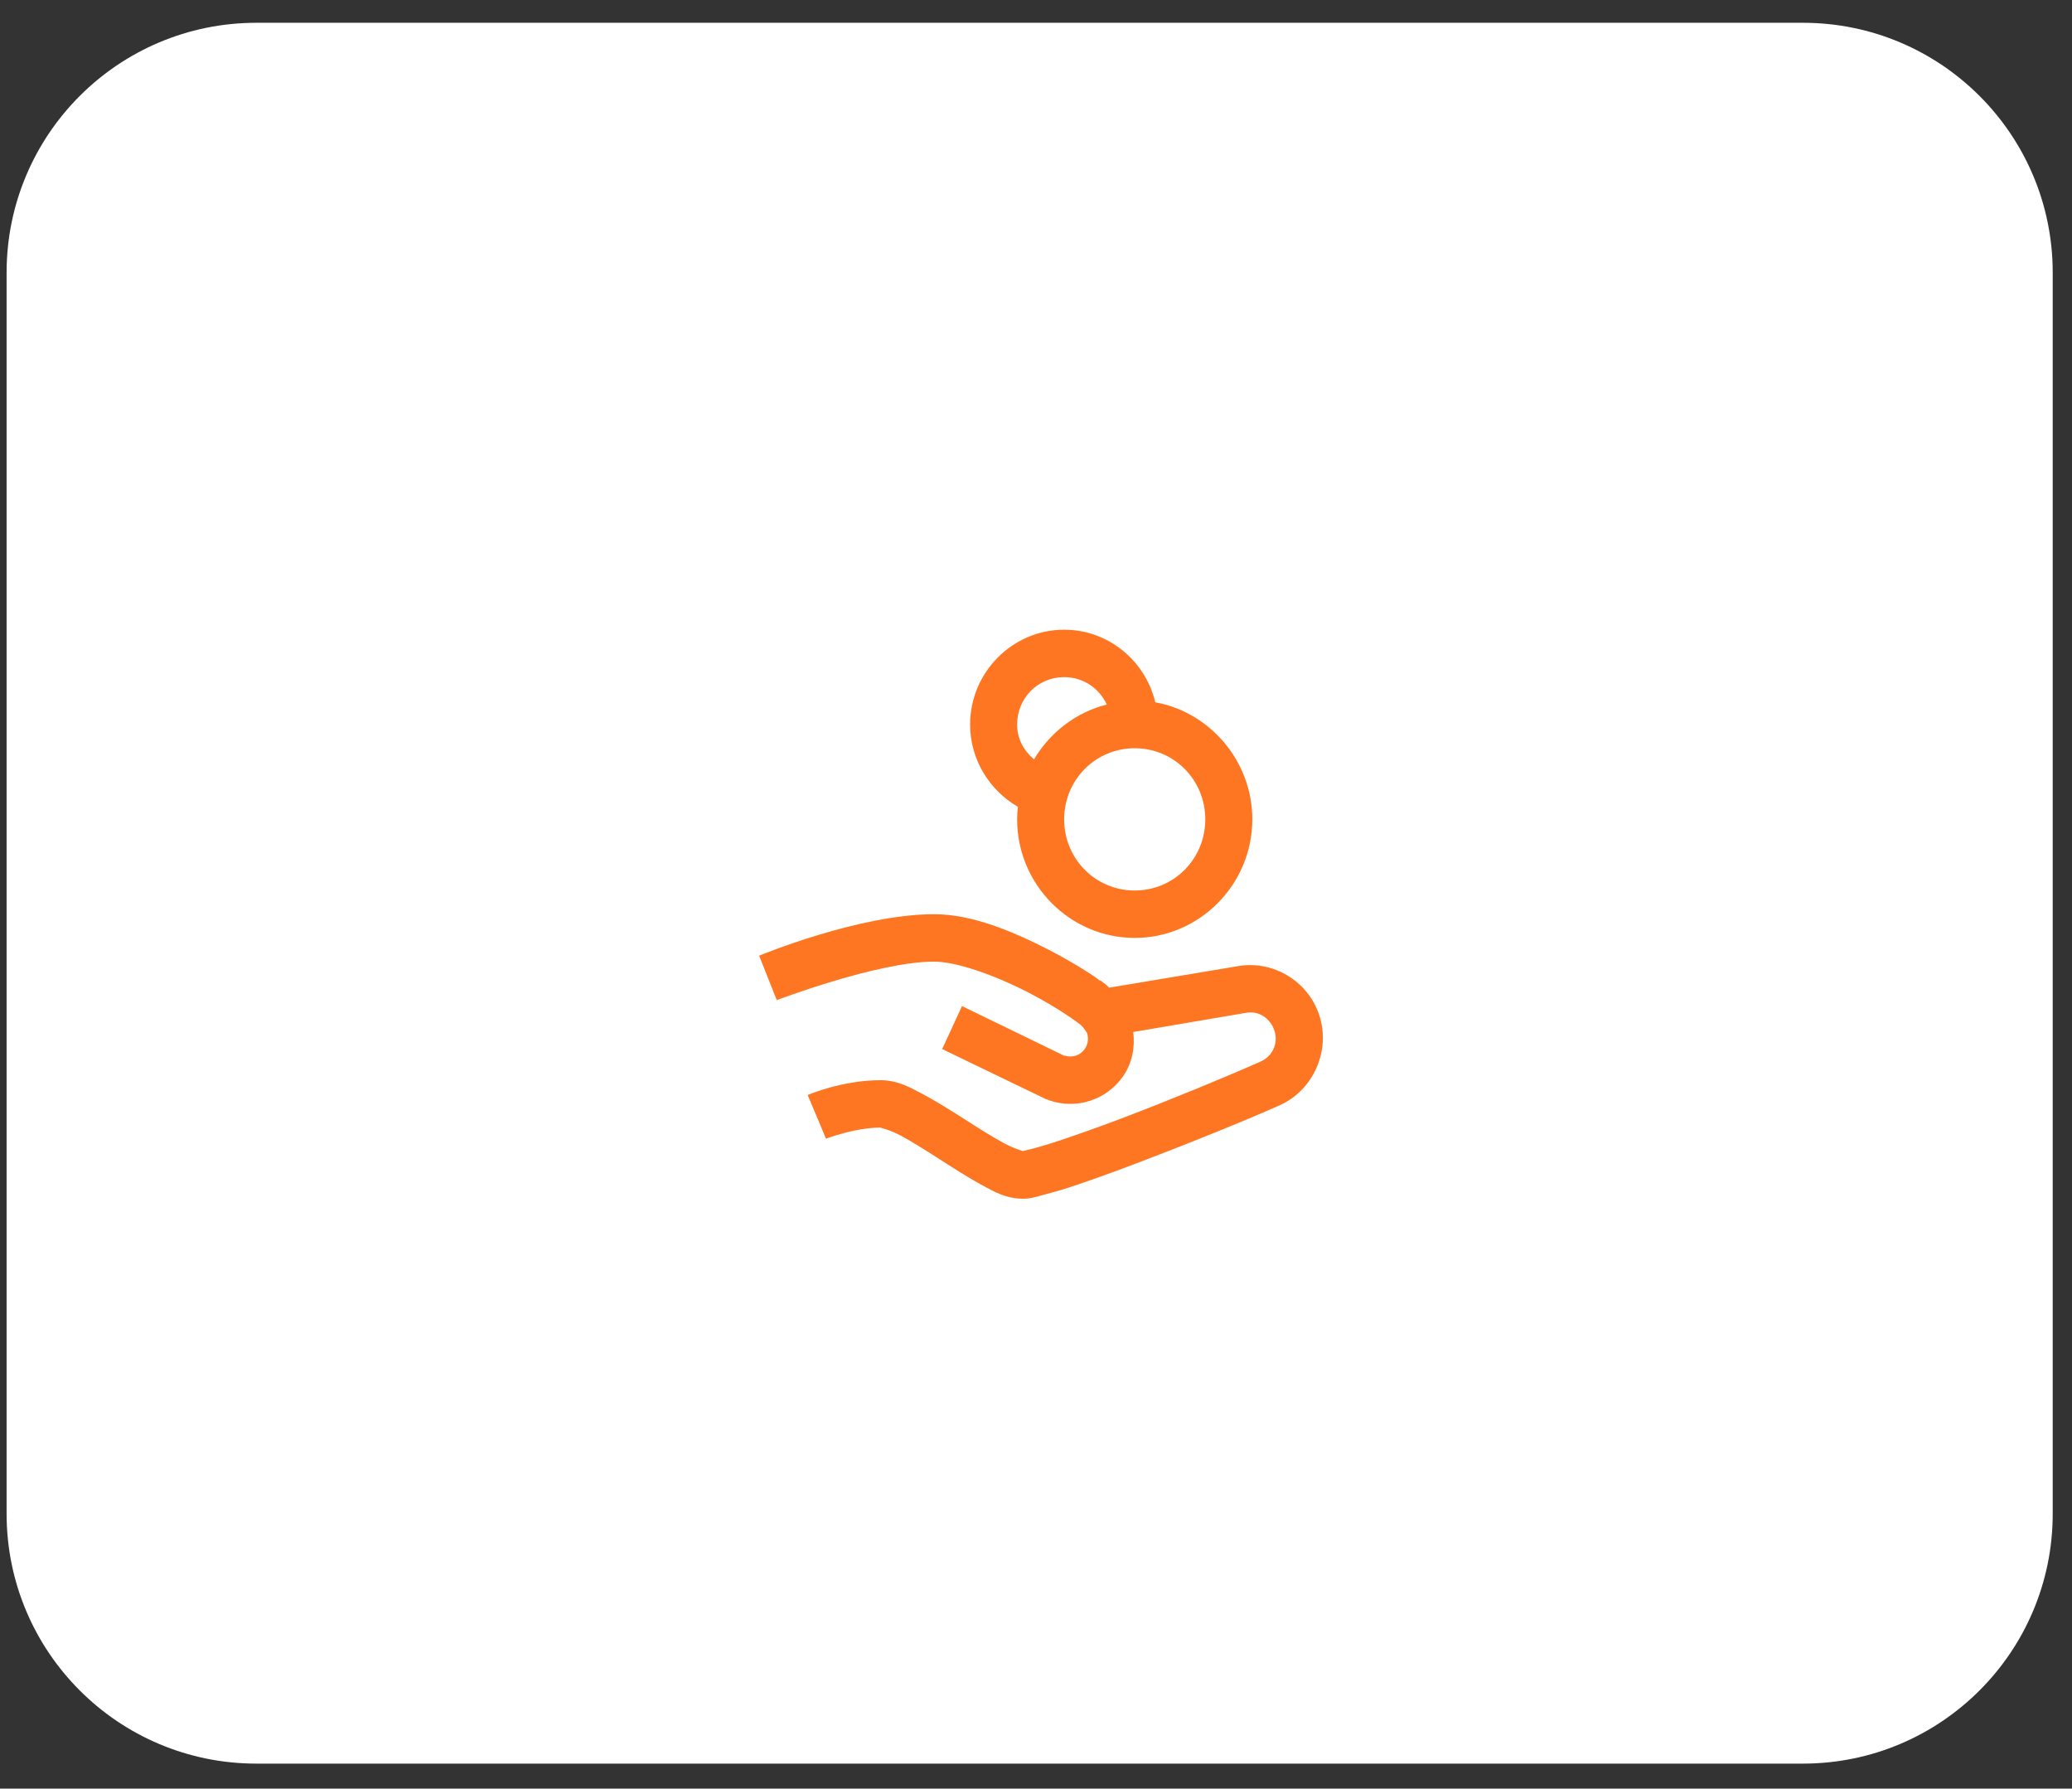 <svg width="73" height="63" viewBox="0 0 73 63" fill="none" xmlns="http://www.w3.org/2000/svg">
<rect x="0" y="0" width="73" height="63" fill="#333333" stroke="none"/>
<path d="M1.061 9.602C1.061 5.2 4.629 1.631 9.032 1.631H63.521C67.923 1.631 71.492 5.2 71.492 9.602V53.319C71.492 57.722 67.923 61.291 63.521 61.291H9.032C4.629 61.291 1.061 57.722 1.061 53.319V9.602Z" fill="white" stroke="white" stroke-width="1.657"/>
<path d="M37.492 22.18C35.67 22.18 34.178 23.683 34.178 25.52C34.178 26.756 34.864 27.84 35.861 28.417C35.845 28.564 35.835 28.707 35.835 28.86C35.835 31.157 37.699 33.036 39.978 33.036C42.257 33.036 44.121 31.157 44.121 28.86C44.121 26.815 42.635 25.086 40.703 24.737C40.353 23.273 39.049 22.18 37.492 22.18ZM37.492 23.85C38.165 23.85 38.732 24.245 38.994 24.816C37.91 25.086 36.99 25.801 36.43 26.747C36.074 26.447 35.835 26.029 35.835 25.52C35.835 24.587 36.566 23.85 37.492 23.85ZM39.978 26.355C41.36 26.355 42.464 27.468 42.464 28.86C42.464 30.253 41.36 31.366 39.978 31.366C38.596 31.366 37.492 30.253 37.492 28.86C37.492 27.468 38.596 26.355 39.978 26.355ZM32.909 32.201C30.261 32.201 26.746 33.662 26.746 33.662L27.367 35.228C27.367 35.228 30.928 33.871 32.909 33.871C33.712 33.871 35.081 34.367 36.197 34.941C36.754 35.228 37.253 35.528 37.622 35.776C37.806 35.9 37.961 36.011 38.062 36.089C38.11 36.129 38.146 36.174 38.165 36.194L38.295 36.377C38.359 36.562 38.34 36.771 38.217 36.951C38.059 37.176 37.777 37.264 37.518 37.185H37.492L33.893 35.437L33.194 36.951L36.871 38.725H36.897L36.948 38.751C37.906 39.091 38.978 38.755 39.564 37.916C39.894 37.443 39.991 36.889 39.926 36.35L43.914 35.672C44.354 35.597 44.759 35.874 44.898 36.298C45.047 36.748 44.836 37.205 44.406 37.394C43.192 37.932 41.24 38.738 39.486 39.404C38.609 39.736 37.77 40.03 37.13 40.239C36.809 40.343 36.531 40.422 36.327 40.474C36.123 40.526 35.958 40.552 36.042 40.552C36.094 40.552 35.76 40.477 35.369 40.265C34.977 40.053 34.485 39.743 33.996 39.43C33.508 39.117 33.003 38.8 32.52 38.542C32.038 38.285 31.604 38.047 31.019 38.047C29.662 38.047 28.455 38.569 28.455 38.569L29.102 40.108C29.102 40.108 30.116 39.717 31.019 39.717C30.996 39.717 31.349 39.792 31.744 40.004C32.139 40.216 32.627 40.526 33.116 40.839C33.605 41.152 34.093 41.469 34.566 41.726C35.039 41.984 35.453 42.222 36.042 42.222C36.324 42.222 36.486 42.16 36.741 42.092C36.997 42.023 37.308 41.942 37.648 41.831C38.327 41.609 39.162 41.309 40.056 40.97C41.839 40.294 43.817 39.495 45.079 38.934C46.277 38.402 46.892 36.999 46.477 35.75C46.082 34.556 44.862 33.822 43.629 34.028L39.097 34.785C39.094 34.781 39.078 34.788 39.072 34.785C39.046 34.765 39.02 34.726 38.994 34.706L38.761 34.524V34.55C38.69 34.498 38.638 34.449 38.554 34.393C38.123 34.106 37.563 33.77 36.948 33.454C35.715 32.821 34.268 32.201 32.909 32.201Z" fill="#FF7622"/>
</svg>
